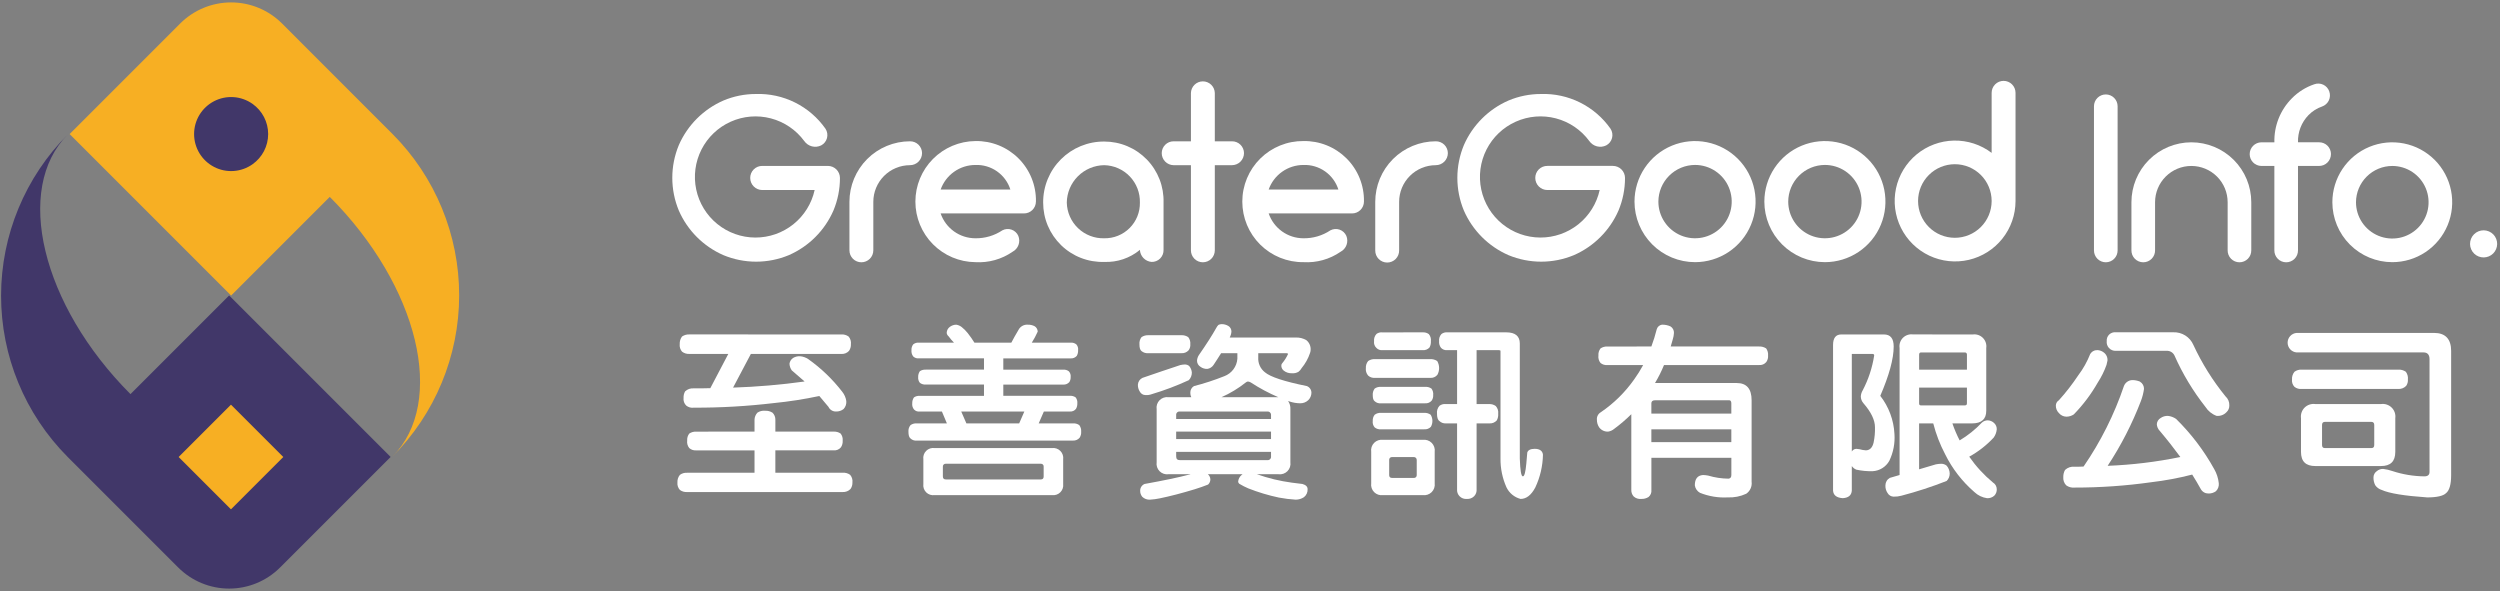<svg width="478" height="113" viewBox="0 0 478 113" fill="none" xmlns="http://www.w3.org/2000/svg">
<rect x="0" y="0" width="478" height="113" fill="#808080" stroke="none"/>
<path d="M75.062 25.634L53.928 4.496C52.648 3.217 51.13 2.203 49.459 1.51C47.788 0.818 45.997 0.462 44.188 0.462C42.379 0.462 40.588 0.818 38.917 1.51C37.246 2.203 35.727 3.217 34.449 4.496L13.312 25.633L44.187 56.508L63.051 37.645C80.058 54.69 85.412 76.918 75.004 87.324C83.183 79.146 87.782 68.057 87.793 56.491C87.804 44.925 83.225 33.827 75.062 25.634Z" fill="#F7AF23"/>
<path d="M12.938 87.367L34.074 108.503C35.352 109.782 36.871 110.797 38.542 111.489C40.213 112.182 42.004 112.538 43.813 112.538C45.622 112.538 47.413 112.182 49.084 111.489C50.755 110.797 52.274 109.782 53.553 108.503L74.688 87.368L43.812 56.492L24.948 75.356C7.944 58.311 2.589 36.082 12.995 25.676C4.817 33.855 0.218 44.944 0.207 56.51C0.196 68.076 4.774 79.174 12.938 87.367Z" fill="#413769"/>
<path d="M48.273 31.413C47.214 32.162 45.969 32.605 44.675 32.694C43.38 32.783 42.086 32.515 40.934 31.918C39.782 31.322 38.816 30.42 38.141 29.311C37.467 28.203 37.11 26.93 37.11 25.633C37.11 24.335 37.467 23.063 38.141 21.954C38.816 20.846 39.782 19.944 40.934 19.347C42.086 18.751 43.38 18.482 44.675 18.571C45.969 18.661 47.214 19.104 48.273 19.853C49.2 20.505 49.956 21.371 50.478 22.377C51 23.383 51.273 24.499 51.273 25.633C51.273 26.766 51 27.883 50.478 28.889C49.956 29.895 49.2 30.76 48.273 31.413Z" fill="#413769"/>
<path d="M44.159 77.374L34.154 87.378L44.159 97.383L54.163 87.378L44.159 77.374Z" fill="#F7AF23"/>
<path d="M160.599 34.027C160.601 36.165 160.177 38.281 159.354 40.253C157.688 44.072 154.64 47.12 150.821 48.786C148.84 49.608 146.716 50.032 144.571 50.032C142.426 50.032 140.302 49.608 138.321 48.786C134.503 47.12 131.455 44.072 129.788 40.253C128.966 38.272 128.543 36.148 128.543 34.003C128.543 31.858 128.966 29.734 129.788 27.753C131.454 23.934 134.502 20.886 138.321 19.22C140.277 18.397 142.379 17.973 144.501 17.974C147.101 17.884 149.683 18.444 152.012 19.604C154.34 20.765 156.342 22.488 157.836 24.618C158.005 24.878 158.117 25.17 158.167 25.476C158.216 25.781 158.201 26.094 158.123 26.393C158.045 26.693 157.905 26.973 157.712 27.215C157.52 27.457 157.279 27.657 157.005 27.801C156.457 28.071 155.83 28.135 155.237 27.983C154.645 27.83 154.128 27.471 153.777 26.97C152.208 24.839 149.956 23.309 147.396 22.636C144.837 21.962 142.124 22.186 139.709 23.269C137.294 24.352 135.323 26.23 134.123 28.589C132.924 30.949 132.569 33.648 133.118 36.237C133.666 38.827 135.085 41.15 137.138 42.821C139.19 44.492 141.753 45.409 144.4 45.42C147.047 45.431 149.618 44.536 151.685 42.883C153.752 41.229 155.19 38.918 155.76 36.333H145.747C145.136 36.331 144.551 36.088 144.119 35.656C143.687 35.224 143.443 34.638 143.441 34.027C143.438 33.724 143.496 33.422 143.611 33.141C143.726 32.86 143.895 32.605 144.11 32.39C144.325 32.175 144.58 32.006 144.861 31.891C145.142 31.776 145.444 31.718 145.747 31.721H158.293C158.904 31.723 159.49 31.967 159.922 32.399C160.354 32.831 160.597 33.416 160.599 34.027Z" fill="white"/>
<path d="M176.296 29.277C176.294 29.888 176.051 30.474 175.619 30.906C175.187 31.338 174.601 31.581 173.99 31.583C173.069 31.583 172.158 31.764 171.307 32.116C170.456 32.468 169.683 32.985 169.032 33.636C168.381 34.287 167.864 35.06 167.512 35.911C167.16 36.762 166.979 37.673 166.979 38.594V47.866C166.979 48.472 166.739 49.053 166.31 49.481C165.882 49.909 165.301 50.15 164.696 50.15C164.09 50.15 163.509 49.909 163.081 49.481C162.653 49.053 162.412 48.472 162.412 47.866V38.594C162.414 35.524 163.634 32.581 165.805 30.41C167.976 28.239 170.92 27.019 173.99 27.017C174.29 27.013 174.588 27.068 174.867 27.18C175.146 27.291 175.4 27.457 175.614 27.667C175.828 27.877 175.999 28.128 176.116 28.404C176.233 28.68 176.294 28.977 176.296 29.277Z" fill="white"/>
<path d="M198.067 38.548C198.065 38.848 198.004 39.145 197.887 39.421C197.77 39.698 197.599 39.948 197.385 40.158C197.171 40.368 196.917 40.534 196.638 40.645C196.359 40.757 196.061 40.812 195.761 40.808H179.848C180.323 42.193 181.218 43.395 182.409 44.247C183.599 45.099 185.026 45.557 186.49 45.559C188.327 45.588 190.129 45.057 191.656 44.037C191.924 43.896 192.217 43.812 192.519 43.79C192.82 43.767 193.123 43.807 193.409 43.907C193.694 44.006 193.956 44.163 194.178 44.368C194.4 44.573 194.578 44.822 194.7 45.098C194.929 45.652 194.942 46.271 194.737 46.834C194.532 47.397 194.124 47.864 193.593 48.141C191.515 49.578 189.015 50.277 186.493 50.125C183.441 50.097 180.524 48.864 178.376 46.696C176.228 44.528 175.023 41.599 175.023 38.547C175.023 35.495 176.228 32.567 178.376 30.399C180.524 28.231 183.441 26.998 186.493 26.97C188.022 26.94 189.541 27.219 190.959 27.79C192.377 28.361 193.666 29.213 194.747 30.294C195.828 31.375 196.68 32.664 197.251 34.082C197.822 35.5 198.101 37.019 198.071 38.548M179.852 36.242H193.183C192.736 34.834 191.84 33.612 190.632 32.764C189.423 31.915 187.97 31.485 186.494 31.542C185.037 31.543 183.616 31.996 182.427 32.837C181.237 33.679 180.338 34.868 179.852 36.242Z" fill="white"/>
<path d="M222.47 38.732V47.772C222.481 48.078 222.428 48.383 222.316 48.667C222.204 48.952 222.034 49.211 221.818 49.427C221.602 49.643 221.343 49.813 221.058 49.925C220.774 50.037 220.469 50.089 220.163 50.078C219.578 50.026 219.032 49.764 218.626 49.34C218.219 48.916 217.98 48.36 217.952 47.773C216.039 49.359 213.608 50.18 211.125 50.079C209.607 50.126 208.095 49.867 206.679 49.317C205.264 48.767 203.973 47.938 202.884 46.88C201.795 45.821 200.93 44.554 200.34 43.155C199.751 41.755 199.449 40.251 199.452 38.732C199.442 37.197 199.737 35.675 200.32 34.255C200.903 32.834 201.762 31.544 202.848 30.458C203.934 29.373 205.224 28.514 206.645 27.931C208.065 27.348 209.587 27.053 211.122 27.063C212.641 27.06 214.144 27.362 215.544 27.951C216.943 28.54 218.21 29.405 219.268 30.493C220.327 31.582 221.156 32.872 221.706 34.288C222.256 35.703 222.515 37.215 222.469 38.732M217.948 38.732C217.972 37.814 217.814 36.9 217.483 36.043C217.152 35.186 216.655 34.403 216.021 33.738C215.386 33.074 214.627 32.541 213.786 32.171C212.945 31.801 212.04 31.601 211.121 31.582C209.233 31.607 207.429 32.369 206.093 33.704C204.758 35.04 203.996 36.844 203.971 38.732C203.99 39.651 204.19 40.556 204.56 41.397C204.93 42.238 205.463 42.997 206.127 43.632C206.792 44.266 207.575 44.763 208.432 45.094C209.289 45.425 210.203 45.583 211.121 45.559C212.022 45.577 212.918 45.412 213.754 45.075C214.59 44.738 215.35 44.236 215.987 43.598C216.624 42.961 217.127 42.201 217.464 41.365C217.801 40.529 217.965 39.633 217.948 38.732Z" fill="white"/>
<path d="M237.853 29.277C237.851 29.888 237.608 30.474 237.176 30.906C236.744 31.338 236.158 31.581 235.547 31.583H232.272V47.865C232.272 48.471 232.032 49.052 231.603 49.48C231.175 49.908 230.594 50.149 229.989 50.149C229.383 50.149 228.802 49.908 228.374 49.48C227.946 49.052 227.705 48.471 227.705 47.865V31.583H224.384C223.78 31.573 223.204 31.326 222.781 30.894C222.358 30.462 222.122 29.882 222.123 29.277C222.124 28.678 222.363 28.104 222.787 27.68C223.21 27.256 223.785 27.018 224.384 27.017H227.705V17.792C227.718 17.195 227.964 16.626 228.391 16.208C228.818 15.79 229.391 15.556 229.989 15.556C230.586 15.556 231.16 15.79 231.587 16.208C232.014 16.626 232.26 17.195 232.272 17.792V27.017H235.547C235.847 27.013 236.145 27.068 236.424 27.18C236.703 27.291 236.957 27.457 237.171 27.667C237.385 27.877 237.556 28.128 237.673 28.404C237.79 28.68 237.851 28.977 237.853 29.277Z" fill="white"/>
<path d="M260.788 38.548C260.786 38.849 260.725 39.145 260.608 39.422C260.491 39.698 260.32 39.949 260.106 40.159C259.891 40.369 259.638 40.534 259.359 40.646C259.08 40.757 258.782 40.813 258.482 40.808H242.569C243.044 42.193 243.939 43.395 245.13 44.247C246.32 45.099 247.747 45.558 249.211 45.559C251.048 45.588 252.85 45.057 254.377 44.037C254.645 43.897 254.938 43.813 255.24 43.79C255.541 43.768 255.844 43.807 256.129 43.907C256.415 44.007 256.677 44.164 256.899 44.368C257.121 44.574 257.299 44.822 257.421 45.098C257.65 45.652 257.663 46.272 257.458 46.835C257.253 47.398 256.845 47.864 256.314 48.141C254.236 49.579 251.736 50.277 249.214 50.125C247.685 50.14 246.168 49.851 244.751 49.275C243.333 48.7 242.044 47.849 240.958 46.773C239.871 45.696 239.009 44.415 238.42 43.003C237.832 41.592 237.529 40.077 237.529 38.548C237.529 37.018 237.832 35.504 238.42 34.092C239.009 32.681 239.871 31.399 240.958 30.323C242.044 29.247 243.333 28.396 244.751 27.821C246.168 27.245 247.685 26.956 249.214 26.97C250.743 26.941 252.261 27.22 253.679 27.792C255.097 28.363 256.385 29.215 257.465 30.296C258.546 31.377 259.397 32.665 259.968 34.083C260.539 35.501 260.818 37.02 260.788 38.548ZM242.569 36.242H255.899C255.452 34.835 254.556 33.613 253.348 32.764C252.139 31.915 250.686 31.486 249.21 31.542C247.753 31.544 246.332 31.996 245.143 32.838C243.953 33.679 243.054 34.869 242.568 36.242" fill="white"/>
<path d="M276.831 29.277C276.829 29.888 276.586 30.474 276.154 30.906C275.722 31.338 275.136 31.581 274.525 31.583C273.604 31.583 272.693 31.764 271.842 32.116C270.991 32.468 270.218 32.985 269.567 33.636C268.916 34.287 268.399 35.06 268.047 35.911C267.695 36.762 267.514 37.673 267.514 38.594V47.866C267.521 48.17 267.466 48.472 267.354 48.755C267.242 49.038 267.075 49.295 266.863 49.512C266.65 49.729 266.396 49.902 266.116 50.02C265.836 50.137 265.535 50.198 265.231 50.198C264.927 50.198 264.626 50.137 264.346 50.02C264.065 49.902 263.812 49.729 263.599 49.512C263.386 49.295 263.219 49.038 263.107 48.755C262.995 48.472 262.941 48.17 262.947 47.866V38.594C262.949 35.524 264.17 32.581 266.34 30.41C268.511 28.239 271.455 27.019 274.525 27.017C274.825 27.013 275.123 27.068 275.402 27.18C275.681 27.291 275.935 27.457 276.149 27.667C276.363 27.877 276.534 28.128 276.651 28.404C276.768 28.68 276.829 28.977 276.831 29.277Z" fill="white"/>
<path d="M310.702 34.027C310.704 36.164 310.28 38.281 309.457 40.253C307.791 44.072 304.743 47.12 300.924 48.786C298.943 49.608 296.819 50.031 294.674 50.031C292.529 50.031 290.405 49.608 288.424 48.786C284.606 47.12 281.558 44.072 279.891 40.253C279.069 38.272 278.646 36.148 278.646 34.003C278.646 31.858 279.069 29.734 279.891 27.753C281.557 23.934 284.605 20.886 288.424 19.22C290.38 18.396 292.482 17.973 294.604 17.974C297.204 17.884 299.784 18.445 302.112 19.605C304.44 20.765 306.442 22.488 307.935 24.617C308.104 24.877 308.216 25.169 308.266 25.474C308.315 25.78 308.3 26.093 308.222 26.392C308.144 26.692 308.004 26.971 307.811 27.214C307.619 27.456 307.378 27.656 307.104 27.8C306.555 28.07 305.928 28.134 305.336 27.982C304.744 27.829 304.226 27.47 303.876 26.969C302.307 24.838 300.055 23.308 297.495 22.634C294.936 21.961 292.223 22.184 289.808 23.268C287.393 24.351 285.422 26.229 284.222 28.588C283.023 30.948 282.668 33.647 283.217 36.236C283.765 38.825 285.184 41.149 287.237 42.82C289.289 44.491 291.852 45.408 294.499 45.419C297.146 45.43 299.717 44.535 301.784 42.882C303.85 41.228 305.289 38.917 305.859 36.332H295.85C295.239 36.33 294.654 36.087 294.222 35.655C293.79 35.223 293.546 34.637 293.544 34.026C293.541 33.722 293.599 33.421 293.714 33.14C293.829 32.859 293.998 32.604 294.213 32.389C294.428 32.174 294.683 32.005 294.964 31.89C295.245 31.775 295.547 31.717 295.85 31.72H308.396C309.007 31.722 309.593 31.966 310.025 32.398C310.457 32.83 310.7 33.416 310.702 34.027Z" fill="white"/>
<path d="M312.516 38.547C312.516 36.258 313.195 34.019 314.468 32.116C315.74 30.212 317.548 28.728 319.664 27.852C321.779 26.976 324.107 26.747 326.352 27.194C328.598 27.641 330.661 28.743 332.28 30.362C333.899 31.982 335.001 34.044 335.448 36.29C335.894 38.536 335.665 40.863 334.789 42.979C333.913 45.094 332.429 46.902 330.525 48.174C328.621 49.446 326.383 50.125 324.093 50.125C321.023 50.123 318.079 48.903 315.909 46.732C313.738 44.561 312.518 41.617 312.516 38.547ZM317.082 38.547C317.082 39.934 317.493 41.289 318.264 42.442C319.034 43.595 320.129 44.494 321.41 45.025C322.691 45.555 324.101 45.694 325.461 45.423C326.821 45.153 328.07 44.485 329.051 43.505C330.031 42.524 330.699 41.275 330.969 39.915C331.24 38.555 331.101 37.145 330.57 35.864C330.04 34.583 329.141 33.488 327.988 32.718C326.835 31.947 325.48 31.536 324.093 31.536C322.236 31.543 320.457 32.284 319.143 33.597C317.83 34.911 317.089 36.69 317.082 38.547Z" fill="white"/>
<path d="M337.343 38.547C337.343 36.258 338.023 34.019 339.295 32.116C340.567 30.212 342.375 28.728 344.491 27.852C346.606 26.976 348.934 26.747 351.179 27.194C353.425 27.641 355.488 28.743 357.107 30.362C358.726 31.982 359.828 34.044 360.275 36.29C360.721 38.536 360.492 40.863 359.616 42.979C358.74 45.094 357.256 46.902 355.352 48.174C353.448 49.446 351.21 50.125 348.92 50.125C345.85 50.123 342.906 48.903 340.736 46.732C338.565 44.561 337.345 41.617 337.343 38.547ZM341.909 38.547C341.909 39.934 342.32 41.289 343.091 42.442C343.861 43.595 344.956 44.494 346.237 45.025C347.518 45.555 348.928 45.694 350.288 45.423C351.648 45.153 352.897 44.485 353.878 43.505C354.858 42.524 355.526 41.275 355.796 39.915C356.067 38.555 355.928 37.145 355.398 35.864C354.867 34.583 353.968 33.488 352.815 32.718C351.662 31.947 350.307 31.536 348.92 31.536C347.063 31.543 345.284 32.284 343.97 33.597C342.657 34.911 341.916 36.69 341.909 38.547Z" fill="white"/>
<path d="M380.802 29.23V17.745C380.802 17.139 381.043 16.558 381.471 16.13C381.899 15.702 382.48 15.461 383.086 15.461C383.691 15.461 384.272 15.702 384.7 16.13C385.129 16.558 385.369 17.139 385.369 17.745V38.455C385.364 41.06 384.479 43.586 382.857 45.625C381.236 47.663 378.973 49.094 376.436 49.685C373.9 50.276 371.238 49.992 368.882 48.88C366.527 47.768 364.616 45.892 363.461 43.558C362.305 41.224 361.972 38.568 362.516 36.02C363.059 33.473 364.448 31.184 366.456 29.525C368.464 27.866 370.974 26.934 373.578 26.88C376.182 26.827 378.728 27.655 380.802 29.23ZM380.802 38.455V38.409C380.796 36.545 380.051 34.76 378.73 33.446C377.409 32.132 375.62 31.395 373.757 31.398C371.893 31.401 370.107 32.143 368.79 33.462C367.474 34.781 366.734 36.568 366.734 38.432C366.734 40.295 367.474 42.083 368.79 43.402C370.107 44.72 371.893 45.463 373.757 45.466C375.62 45.469 377.409 44.732 378.73 43.418C380.051 42.103 380.796 40.319 380.802 38.455Z" fill="white"/>
<path d="M400.367 47.888V20.317C400.367 19.718 400.605 19.143 401.029 18.719C401.453 18.295 402.028 18.057 402.627 18.057C403.227 18.057 403.801 18.295 404.225 18.719C404.649 19.143 404.887 19.718 404.887 20.317V47.888C404.887 48.185 404.829 48.479 404.715 48.753C404.602 49.027 404.435 49.276 404.225 49.486C404.015 49.696 403.766 49.862 403.492 49.976C403.218 50.09 402.924 50.148 402.627 50.148C402.33 50.148 402.037 50.09 401.762 49.976C401.488 49.862 401.239 49.696 401.029 49.486C400.819 49.276 400.653 49.027 400.539 48.753C400.426 48.479 400.367 48.185 400.367 47.888Z" fill="white"/>
<path d="M430.445 38.668V47.843C430.451 48.144 430.398 48.443 430.287 48.722C430.176 49.002 430.011 49.257 429.8 49.472C429.59 49.687 429.339 49.857 429.061 49.974C428.784 50.09 428.486 50.151 428.186 50.151C427.885 50.151 427.587 50.09 427.31 49.974C427.032 49.857 426.781 49.687 426.571 49.472C426.36 49.257 426.195 49.002 426.084 48.722C425.973 48.443 425.92 48.144 425.926 47.843V38.668C425.926 36.828 425.195 35.063 423.894 33.762C422.593 32.461 420.828 31.73 418.988 31.73C417.147 31.73 415.383 32.461 414.081 33.762C412.78 35.063 412.049 36.828 412.049 38.668V47.843C412.055 48.144 412.002 48.443 411.891 48.722C411.78 49.002 411.615 49.257 411.404 49.472C411.194 49.687 410.943 49.857 410.665 49.974C410.388 50.09 410.09 50.151 409.79 50.151C409.489 50.151 409.191 50.09 408.914 49.974C408.636 49.857 408.385 49.687 408.175 49.472C407.964 49.257 407.799 49.002 407.688 48.722C407.577 48.443 407.524 48.144 407.53 47.843V38.668C407.53 35.629 408.737 32.715 410.886 30.566C413.035 28.418 415.949 27.21 418.988 27.21C422.026 27.21 424.941 28.418 427.089 30.566C429.238 32.715 430.445 35.629 430.445 38.668Z" fill="white"/>
<path d="M445.677 29.447C445.68 29.748 445.623 30.046 445.509 30.324C445.396 30.602 445.227 30.855 445.015 31.068C444.802 31.28 444.549 31.448 444.271 31.562C443.993 31.675 443.695 31.732 443.394 31.729H439.377V47.843C439.383 48.144 439.33 48.443 439.219 48.722C439.108 49.002 438.943 49.257 438.732 49.472C438.522 49.687 438.271 49.858 437.993 49.974C437.716 50.091 437.418 50.151 437.118 50.151C436.817 50.151 436.519 50.091 436.242 49.974C435.964 49.858 435.713 49.687 435.503 49.472C435.292 49.257 435.127 49.002 435.016 48.722C434.906 48.443 434.852 48.144 434.858 47.843V31.729H432.352C431.761 31.717 431.198 31.473 430.785 31.051C430.371 30.628 430.14 30.061 430.14 29.47C430.14 28.878 430.371 28.311 430.785 27.889C431.198 27.466 431.761 27.223 432.352 27.21H434.863C434.822 25.658 435.097 24.113 435.669 22.669C436.242 21.226 437.101 19.913 438.195 18.81C439.392 17.587 440.861 16.664 442.482 16.116C442.761 16.013 443.057 15.966 443.354 15.979C443.651 15.992 443.942 16.065 444.21 16.193C444.478 16.321 444.718 16.501 444.915 16.724C445.113 16.946 445.263 17.206 445.358 17.487C445.557 18.05 445.525 18.669 445.268 19.209C445.011 19.748 444.551 20.163 443.988 20.363C443.004 20.698 442.114 21.261 441.388 22.005C440.719 22.691 440.197 23.506 439.852 24.399C439.506 25.293 439.346 26.248 439.38 27.205H443.397C443.694 27.201 443.989 27.256 444.265 27.366C444.541 27.476 444.792 27.64 445.005 27.848C445.217 28.056 445.386 28.304 445.502 28.578C445.618 28.851 445.678 29.145 445.68 29.442" fill="white"/>
<path d="M445.947 38.668C445.947 36.402 446.62 34.187 447.879 32.303C449.138 30.419 450.927 28.951 453.02 28.084C455.114 27.217 457.417 26.99 459.64 27.432C461.862 27.874 463.903 28.965 465.506 30.568C467.108 32.17 468.199 34.211 468.641 36.434C469.083 38.656 468.856 40.959 467.989 43.053C467.122 45.146 465.654 46.936 463.77 48.195C461.886 49.454 459.671 50.126 457.405 50.126C454.367 50.124 451.454 48.916 449.305 46.768C447.157 44.62 445.949 41.706 445.947 38.668ZM450.466 38.668C450.466 40.04 450.873 41.382 451.635 42.523C452.398 43.664 453.481 44.554 454.749 45.079C456.017 45.605 457.412 45.742 458.758 45.475C460.104 45.207 461.341 44.546 462.312 43.576C463.282 42.605 463.943 41.369 464.211 40.023C464.479 38.677 464.341 37.282 463.816 36.014C463.291 34.746 462.402 33.662 461.26 32.899C460.119 32.137 458.778 31.73 457.405 31.73C455.567 31.737 453.806 32.47 452.507 33.77C451.207 35.069 450.473 36.83 450.466 38.668Z" fill="white"/>
<path d="M473.075 48.506C472.825 48.268 472.625 47.981 472.487 47.664C472.349 47.347 472.276 47.006 472.271 46.66C472.267 46.315 472.332 45.971 472.463 45.651C472.593 45.331 472.786 45.04 473.031 44.796C473.275 44.551 473.566 44.358 473.886 44.228C474.207 44.097 474.55 44.032 474.895 44.036C475.241 44.041 475.583 44.114 475.9 44.252C476.217 44.39 476.503 44.59 476.741 44.84C477.208 45.33 477.465 45.983 477.457 46.66C477.449 47.337 477.176 47.984 476.698 48.463C476.219 48.941 475.572 49.214 474.895 49.222C474.219 49.23 473.565 48.973 473.075 48.506Z" fill="white"/>
<path d="M144.264 82.523V80.257C144.277 79.755 144.472 79.274 144.813 78.905C145.242 78.614 145.759 78.484 146.274 78.537C146.777 78.506 147.277 78.635 147.702 78.905C147.882 79.08 148.023 79.291 148.118 79.524C148.212 79.756 148.258 80.006 148.251 80.257V82.524H159.405C159.872 82.501 160.333 82.629 160.721 82.889C161.026 83.27 161.17 83.755 161.121 84.241C161.155 84.692 161.038 85.142 160.79 85.521C160.625 85.725 160.411 85.886 160.169 85.988C159.927 86.091 159.663 86.132 159.401 86.108H148.248V90.387H161.121C161.629 90.347 162.134 90.489 162.546 90.787C162.717 90.987 162.845 91.22 162.92 91.472C162.996 91.723 163.018 91.988 162.985 92.249C163.004 92.692 162.876 93.13 162.619 93.492C162.426 93.692 162.192 93.847 161.933 93.948C161.674 94.05 161.397 94.094 161.119 94.079H131.389C130.893 94.115 130.399 93.974 129.998 93.679C129.822 93.489 129.689 93.263 129.608 93.018C129.526 92.772 129.498 92.511 129.525 92.254C129.491 91.724 129.66 91.201 129.998 90.792C130.4 90.499 130.893 90.358 131.389 90.392H144.264V86.113H133.108C132.87 86.131 132.631 86.102 132.405 86.027C132.179 85.951 131.97 85.832 131.79 85.675C131.629 85.477 131.511 85.248 131.442 85.002C131.373 84.757 131.356 84.5 131.39 84.247C131.349 83.762 131.492 83.279 131.79 82.895C132.179 82.635 132.641 82.507 133.108 82.53L144.264 82.523ZM160.829 63.946C161.337 63.906 161.843 64.048 162.256 64.346C162.427 64.546 162.554 64.78 162.629 65.032C162.704 65.285 162.727 65.55 162.694 65.811C162.717 66.266 162.589 66.716 162.329 67.091C162.14 67.296 161.906 67.454 161.646 67.555C161.387 67.656 161.107 67.697 160.829 67.674H143.564L140.164 74.111C144.74 73.96 149.305 73.569 153.84 72.941C153.04 72.241 152.23 71.552 151.39 70.819C151.121 70.445 150.968 70 150.95 69.54C150.98 69.317 151.057 69.104 151.177 68.914C151.297 68.724 151.456 68.562 151.644 68.44C152.042 68.204 152.5 68.089 152.962 68.112C153.524 68.155 154.066 68.344 154.533 68.659C157.001 70.409 159.194 72.516 161.042 74.911C161.448 75.419 161.714 76.025 161.811 76.668C161.839 76.945 161.808 77.226 161.72 77.49C161.631 77.755 161.488 77.998 161.299 78.203C160.884 78.532 160.365 78.702 159.835 78.68C159.538 78.688 159.245 78.61 158.992 78.454C158.739 78.298 158.536 78.071 158.41 77.802C157.861 77.142 157.276 76.45 156.655 75.717C153.782 76.328 150.878 76.779 147.955 77.069C142.882 77.669 137.778 77.962 132.669 77.947C132.411 77.984 132.148 77.968 131.897 77.899C131.646 77.83 131.411 77.71 131.208 77.547C131.016 77.358 130.869 77.128 130.78 76.874C130.691 76.619 130.663 76.347 130.696 76.08C130.676 75.647 130.777 75.216 130.987 74.837C131.208 74.624 131.474 74.461 131.764 74.36C132.054 74.26 132.363 74.223 132.669 74.254C133.73 74.254 134.791 74.254 135.814 74.217L139.252 67.67H131.83C131.316 67.705 130.808 67.549 130.402 67.232C130.234 67.038 130.108 66.811 130.033 66.566C129.957 66.32 129.933 66.062 129.963 65.807C129.935 65.282 130.09 64.765 130.402 64.342C130.821 64.055 131.323 63.914 131.83 63.942L160.829 63.946Z" fill="white"/>
<path d="M183.861 62.52C184.296 62.863 184.688 63.256 185.031 63.691C185.491 64.276 185.918 64.886 186.311 65.518H193.367C193.731 64.788 194.207 63.983 194.719 63.105C194.884 62.769 195.147 62.492 195.474 62.309C195.8 62.126 196.175 62.047 196.547 62.081C196.992 62.071 197.432 62.172 197.827 62.376C198.002 62.485 198.147 62.636 198.249 62.815C198.351 62.994 198.407 63.195 198.412 63.401C198.085 64.133 197.706 64.841 197.278 65.519H204.703C204.899 65.499 205.097 65.518 205.286 65.575C205.475 65.632 205.651 65.725 205.803 65.85C205.933 66 206.029 66.175 206.086 66.365C206.143 66.554 206.159 66.754 206.133 66.95C206.154 67.334 206.064 67.715 205.876 68.05C205.73 68.213 205.548 68.34 205.346 68.422C205.143 68.504 204.924 68.539 204.706 68.524H191.832V70.682H203.28C203.676 70.643 204.071 70.761 204.38 71.01C204.509 71.16 204.605 71.336 204.662 71.525C204.718 71.715 204.734 71.914 204.708 72.11C204.722 72.446 204.633 72.778 204.453 73.061C204.307 73.224 204.125 73.351 203.923 73.433C203.72 73.515 203.501 73.55 203.283 73.535H191.832V75.682H204.558C204.947 75.652 205.335 75.755 205.658 75.974C205.912 76.295 206.029 76.702 205.986 77.108C206.003 77.479 205.915 77.847 205.731 78.169C205.595 78.346 205.416 78.487 205.212 78.576C205.007 78.666 204.783 78.703 204.56 78.683H199.586L198.6 80.951H205.145C205.573 80.916 206.001 81.032 206.352 81.279C206.625 81.634 206.756 82.077 206.719 82.523C206.752 82.935 206.649 83.346 206.425 83.693C206.269 83.877 206.072 84.023 205.85 84.118C205.628 84.213 205.386 84.254 205.145 84.24H175.267C175.055 84.262 174.84 84.238 174.638 84.169C174.436 84.1 174.251 83.988 174.096 83.84C173.803 83.621 173.696 83.18 173.696 82.524C173.677 82.301 173.703 82.076 173.772 81.862C173.841 81.649 173.951 81.451 174.096 81.28C174.436 81.038 174.851 80.922 175.267 80.953H181.045L180.094 78.685H175.852C175.65 78.712 175.445 78.69 175.253 78.62C175.062 78.55 174.89 78.436 174.752 78.285C174.621 78.123 174.524 77.935 174.467 77.734C174.41 77.532 174.395 77.322 174.422 77.114C174.404 76.71 174.52 76.311 174.752 75.98C175.075 75.761 175.463 75.658 175.852 75.688H188.139V73.527H176.985C176.591 73.554 176.2 73.437 175.885 73.199C175.635 72.89 175.517 72.495 175.555 72.099C175.536 71.695 175.652 71.296 175.885 70.965C176.213 70.756 176.597 70.654 176.985 70.674H188.139V68.518H175.705C175.506 68.541 175.305 68.52 175.115 68.457C174.925 68.394 174.751 68.29 174.605 68.153C174.346 67.807 174.228 67.376 174.275 66.946C174.248 66.552 174.365 66.161 174.605 65.846C174.758 65.721 174.933 65.628 175.122 65.571C175.311 65.514 175.509 65.495 175.705 65.515H182.397C182.027 65.138 181.685 64.735 181.373 64.308C181.171 64.145 181.04 63.909 181.008 63.651C181.012 63.421 181.07 63.194 181.178 62.991C181.286 62.788 181.441 62.613 181.63 62.481C181.981 62.225 182.402 62.085 182.836 62.081C183.209 62.14 183.562 62.29 183.861 62.52ZM201.12 85.671C201.413 85.631 201.71 85.659 201.99 85.753C202.27 85.847 202.525 86.004 202.734 86.213C202.943 86.421 203.101 86.675 203.195 86.955C203.29 87.235 203.319 87.532 203.279 87.825V92.543C203.315 92.834 203.284 93.128 203.187 93.405C203.091 93.681 202.932 93.931 202.723 94.137C202.515 94.342 202.261 94.496 201.983 94.588C201.705 94.679 201.41 94.705 201.12 94.664H178.704C178.414 94.708 178.117 94.684 177.838 94.594C177.558 94.504 177.304 94.35 177.094 94.144C176.885 93.938 176.726 93.686 176.631 93.408C176.536 93.13 176.507 92.834 176.546 92.543V87.825C176.503 87.532 176.53 87.233 176.623 86.952C176.716 86.671 176.874 86.415 177.084 86.206C177.294 85.997 177.549 85.839 177.831 85.746C178.112 85.654 178.411 85.628 178.704 85.671H201.12ZM199.547 91.081V89.254C199.559 89.178 199.553 89.1 199.53 89.026C199.507 88.952 199.468 88.884 199.415 88.828C199.362 88.771 199.297 88.727 199.225 88.7C199.153 88.672 199.075 88.661 198.998 88.667H180.861C180.782 88.657 180.701 88.665 180.625 88.691C180.55 88.717 180.481 88.76 180.424 88.817C180.368 88.873 180.325 88.942 180.299 89.018C180.274 89.094 180.266 89.175 180.276 89.254V91.082C180.276 91.482 180.46 91.669 180.861 91.669H199C199.366 91.669 199.549 91.486 199.549 91.082M195.855 78.682H183.786L184.774 80.95H194.867L195.855 78.682Z" fill="white"/>
<path d="M227.37 69.979C227.665 70.331 227.843 70.766 227.882 71.223C227.886 71.494 227.836 71.763 227.736 72.014C227.635 72.266 227.486 72.495 227.297 72.688C225.011 73.745 222.652 74.637 220.239 75.357C219.842 75.505 219.418 75.567 218.995 75.539C218.776 75.534 218.561 75.47 218.375 75.354C218.188 75.238 218.036 75.074 217.934 74.879C217.672 74.479 217.543 74.005 217.568 73.527C217.585 73.254 217.676 72.992 217.831 72.766C217.985 72.541 218.198 72.362 218.446 72.247C220.86 71.405 223.273 70.603 225.686 69.797C225.974 69.733 226.267 69.697 226.562 69.687C226.856 69.689 227.141 69.792 227.368 69.978M225.868 64.091C226.335 64.068 226.797 64.196 227.186 64.455C227.491 64.838 227.634 65.324 227.586 65.811C227.628 66.229 227.511 66.646 227.258 66.981C227.083 67.172 226.867 67.321 226.626 67.416C226.385 67.511 226.125 67.549 225.867 67.528H219.579C219.344 67.552 219.106 67.529 218.88 67.46C218.654 67.391 218.444 67.279 218.261 67.128C217.97 66.909 217.861 66.468 217.861 65.812C217.82 65.326 217.963 64.842 218.261 64.456C218.65 64.197 219.112 64.069 219.579 64.092L225.868 64.091ZM234.829 62.301C235.022 62.412 235.181 62.573 235.29 62.766C235.399 62.96 235.454 63.179 235.45 63.401C235.42 63.798 235.307 64.184 235.12 64.535H247.737C248.455 64.502 249.166 64.68 249.784 65.045C250.062 65.273 250.28 65.565 250.421 65.896C250.561 66.227 250.619 66.587 250.59 66.945C250.583 67.132 250.545 67.317 250.479 67.492C250.126 68.547 249.581 69.527 248.871 70.383C248.725 70.651 248.526 70.887 248.286 71.076C247.901 71.309 247.452 71.411 247.004 71.367C246.419 71.394 245.844 71.199 245.397 70.82C245.254 70.694 245.143 70.535 245.073 70.357C245.003 70.179 244.977 69.986 244.997 69.796C245.016 69.658 245.08 69.53 245.179 69.432C245.623 68.899 245.994 68.307 246.279 67.674C246.279 67.601 246.133 67.528 245.879 67.528H240.579V68.334C240.542 68.878 240.639 69.423 240.863 69.92C241.086 70.418 241.429 70.852 241.86 71.185C242.883 72.064 245.552 72.942 249.868 73.817C250.128 73.916 250.351 74.093 250.508 74.322C250.665 74.551 250.748 74.823 250.746 75.101C250.742 75.368 250.686 75.632 250.579 75.876C250.472 76.121 250.318 76.342 250.125 76.526C249.708 76.913 249.157 77.122 248.588 77.109C247.917 77.101 247.252 76.991 246.614 76.781C246.501 76.756 246.39 76.719 246.284 76.671C246.602 77.131 246.756 77.684 246.723 78.242V88.373C246.768 88.683 246.741 88.999 246.644 89.296C246.546 89.593 246.381 89.864 246.162 90.087C245.942 90.31 245.674 90.479 245.378 90.58C245.082 90.682 244.766 90.714 244.456 90.673H240.323C242.48 91.438 244.71 91.976 246.978 92.281C247.856 92.391 248.551 92.464 249.027 92.536C249.684 92.722 250.013 93.052 250.014 93.524C250.03 93.818 249.975 94.111 249.853 94.379C249.731 94.647 249.546 94.881 249.314 95.062C248.848 95.371 248.302 95.535 247.743 95.536C246.663 95.47 245.588 95.337 244.524 95.136C242.528 94.714 240.571 94.126 238.673 93.378C238.081 93.124 237.507 92.831 236.954 92.5C236.892 92.453 236.84 92.392 236.802 92.323C236.764 92.255 236.742 92.178 236.735 92.1C236.752 91.853 236.819 91.612 236.932 91.392C237.045 91.172 237.202 90.978 237.393 90.82C237.444 90.76 237.506 90.71 237.575 90.673H230.949C231.09 90.798 231.205 90.949 231.287 91.119C231.369 91.289 231.416 91.473 231.425 91.661C231.423 91.847 231.382 92.031 231.307 92.201C231.231 92.37 231.122 92.523 230.985 92.649C230.185 92.977 229.303 93.269 228.385 93.56C225.972 94.293 223.741 94.876 221.764 95.281C221.138 95.415 220.503 95.5 219.864 95.536C219.596 95.55 219.328 95.508 219.076 95.415C218.825 95.32 218.595 95.176 218.402 94.989C218.131 94.66 217.989 94.244 218.002 93.818C217.997 93.545 218.075 93.276 218.225 93.047C218.375 92.818 218.59 92.64 218.843 92.535C222.465 91.878 225.316 91.291 227.365 90.744C227.455 90.742 227.543 90.717 227.62 90.671H223.42C223.109 90.715 222.792 90.686 222.495 90.585C222.198 90.484 221.928 90.316 221.707 90.092C221.487 89.868 221.322 89.596 221.225 89.297C221.129 88.999 221.104 88.681 221.152 88.371V78.244C221.104 77.934 221.129 77.617 221.225 77.318C221.322 77.019 221.487 76.747 221.707 76.523C221.928 76.3 222.198 76.131 222.495 76.031C222.792 75.93 223.109 75.9 223.42 75.944H227.773C227.642 75.685 227.579 75.397 227.589 75.106C227.578 74.849 227.636 74.594 227.758 74.368C227.881 74.142 228.062 73.953 228.283 73.822C230.261 73.316 232.203 72.681 234.098 71.922C234.787 71.662 235.387 71.21 235.827 70.621C236.268 70.031 236.531 69.328 236.586 68.594V67.53H233.476C232.964 68.336 232.49 69.101 232.015 69.798C231.884 69.989 231.716 70.152 231.521 70.278C231.327 70.404 231.109 70.49 230.881 70.531C230.397 70.563 229.918 70.421 229.529 70.131C229.327 70.01 229.16 69.838 229.044 69.633C228.928 69.428 228.868 69.196 228.869 68.96C228.894 68.597 229.007 68.245 229.199 67.936C230.663 65.818 231.799 64.06 232.564 62.672C232.668 62.469 232.803 62.283 232.964 62.121C233.157 62.026 233.37 61.976 233.585 61.975C234.023 61.971 234.453 62.086 234.83 62.307M243.022 80.112V79.379C243.03 79.283 243.016 79.186 242.982 79.095C242.947 79.005 242.893 78.923 242.822 78.857C242.752 78.79 242.667 78.74 242.575 78.711C242.483 78.681 242.385 78.673 242.289 78.686H225.578C225.484 78.674 225.389 78.683 225.299 78.713C225.209 78.744 225.127 78.794 225.06 78.862C224.993 78.928 224.942 79.01 224.912 79.1C224.881 79.19 224.872 79.285 224.884 79.379V80.112H243.022ZM243.022 82.525H224.883V83.95H243.022V82.525ZM243.022 87.242V86.4H224.884V87.242C224.884 87.753 225.103 87.975 225.578 87.975H242.289C242.389 87.99 242.491 87.982 242.587 87.95C242.682 87.919 242.769 87.865 242.841 87.794C242.912 87.722 242.966 87.635 242.997 87.54C243.029 87.444 243.037 87.342 243.022 87.242ZM244.411 75.942C242.578 75.159 240.817 74.216 239.149 73.125C238.981 73.026 238.794 72.964 238.6 72.943C238.452 72.965 238.313 73.028 238.2 73.125C236.776 74.254 235.216 75.2 233.556 75.94L244.411 75.942Z" fill="white"/>
<path d="M273.44 68.664C273.919 68.637 274.393 68.765 274.793 69.029C275.026 69.428 275.152 69.88 275.159 70.342C275.165 70.804 275.052 71.26 274.829 71.664C274.663 71.868 274.45 72.028 274.207 72.129C273.965 72.231 273.702 72.272 273.44 72.248H262.87C262.638 72.267 262.405 72.238 262.184 72.162C261.964 72.087 261.761 71.967 261.589 71.81C261.421 71.616 261.296 71.389 261.221 71.144C261.145 70.898 261.122 70.64 261.152 70.385C261.122 69.894 261.278 69.41 261.589 69.029C261.964 68.769 262.415 68.641 262.87 68.664H273.44ZM272.013 84.096C272.325 84.052 272.644 84.082 272.943 84.182C273.242 84.282 273.514 84.45 273.737 84.673C273.96 84.896 274.128 85.168 274.228 85.467C274.328 85.766 274.357 86.084 274.313 86.396V92.396C274.354 92.707 274.323 93.022 274.221 93.319C274.12 93.615 273.951 93.883 273.728 94.103C273.505 94.323 273.234 94.488 272.936 94.585C272.639 94.683 272.323 94.71 272.013 94.664H264.443C264.135 94.709 263.82 94.682 263.525 94.584C263.229 94.486 262.96 94.32 262.74 94.1C262.52 93.879 262.354 93.611 262.256 93.315C262.158 93.019 262.13 92.705 262.175 92.396V86.396C262.127 86.086 262.152 85.769 262.249 85.47C262.345 85.172 262.511 84.9 262.731 84.676C262.951 84.453 263.221 84.284 263.518 84.183C263.816 84.082 264.132 84.053 264.443 84.096H272.013ZM272.453 73.969C272.893 73.929 273.333 74.045 273.696 74.297C273.96 74.655 274.078 75.1 274.026 75.541C274.05 75.918 273.947 76.292 273.733 76.602C273.577 76.784 273.378 76.925 273.156 77.014C272.933 77.103 272.692 77.137 272.453 77.112H264.043C263.825 77.137 263.604 77.114 263.396 77.045C263.187 76.976 262.996 76.863 262.836 76.712C262.579 76.53 262.469 76.125 262.469 75.542C262.439 75.097 262.569 74.656 262.836 74.298C263.188 74.051 263.615 73.935 264.043 73.97L272.453 73.969ZM272.307 78.941C272.752 78.911 273.193 79.04 273.55 79.306C273.758 79.653 273.87 80.048 273.877 80.451C273.883 80.855 273.783 81.254 273.587 81.606C273.423 81.776 273.223 81.907 273.001 81.99C272.78 82.072 272.543 82.104 272.307 82.083H264.042C263.827 82.104 263.609 82.083 263.402 82.019C263.195 81.956 263.002 81.853 262.835 81.715C262.692 81.552 262.585 81.36 262.522 81.152C262.458 80.944 262.44 80.725 262.468 80.509C262.437 80.076 262.568 79.645 262.835 79.302C263.181 79.041 263.609 78.912 264.042 78.937L272.307 78.941ZM272.013 63.546C272.43 63.516 272.844 63.632 273.184 63.874C273.341 64.059 273.458 64.275 273.527 64.508C273.596 64.741 273.615 64.986 273.584 65.226C273.613 65.645 273.524 66.063 273.327 66.433C273.163 66.616 272.959 66.758 272.73 66.847C272.502 66.936 272.255 66.971 272.011 66.947H264.295C264.094 66.966 263.89 66.94 263.7 66.871C263.51 66.802 263.337 66.691 263.195 66.547C263.013 66.385 262.874 66.179 262.791 65.949C262.708 65.72 262.684 65.473 262.719 65.231C262.692 64.979 262.721 64.724 262.803 64.484C262.885 64.244 263.019 64.025 263.195 63.842C263.513 63.612 263.905 63.508 264.295 63.551L272.013 63.546ZM270.879 90.825V87.978C270.887 87.9 270.877 87.82 270.85 87.746C270.823 87.671 270.781 87.603 270.725 87.547C270.669 87.491 270.601 87.448 270.527 87.421C270.452 87.394 270.373 87.384 270.294 87.391H266.161C266.084 87.385 266.007 87.396 265.935 87.424C265.863 87.452 265.798 87.496 265.745 87.552C265.692 87.609 265.653 87.676 265.63 87.75C265.607 87.824 265.601 87.902 265.612 87.978V90.829C265.602 90.904 265.609 90.98 265.633 91.051C265.657 91.122 265.697 91.187 265.75 91.24C265.803 91.293 265.868 91.333 265.94 91.356C266.011 91.38 266.087 91.387 266.161 91.376H270.294C270.37 91.388 270.448 91.382 270.522 91.359C270.595 91.336 270.663 91.297 270.719 91.244C270.775 91.192 270.819 91.127 270.847 91.055C270.874 90.983 270.885 90.906 270.879 90.829M278.595 77.26V66.947H276.73C276.509 66.973 276.284 66.947 276.074 66.87C275.865 66.793 275.676 66.669 275.523 66.506C275.242 66.142 275.111 65.684 275.159 65.226C275.131 64.983 275.156 64.736 275.232 64.503C275.307 64.27 275.431 64.056 275.596 63.874C275.917 63.621 276.324 63.503 276.73 63.546H288.03C289.712 63.546 290.587 64.275 290.587 65.667V87.678C290.664 89.946 290.846 91.078 291.174 91.078C291.466 91.078 291.685 90.278 291.834 88.628C291.907 87.895 291.944 87.167 292.017 86.507C292.163 86.069 292.637 85.814 293.442 85.814C294.393 85.814 294.942 86.214 295.013 86.948C294.971 89.112 294.473 91.242 293.552 93.2C292.782 94.662 291.834 95.395 290.737 95.395C290.15 95.244 289.604 94.965 289.136 94.58C288.669 94.195 288.291 93.711 288.03 93.164C287.261 91.439 286.874 89.567 286.896 87.677V67.093C286.896 67.02 286.785 66.947 286.602 66.947H282.324V77.257H284.737C285.181 77.24 285.618 77.369 285.98 77.625C286.161 77.819 286.298 78.051 286.38 78.303C286.462 78.555 286.488 78.823 286.456 79.086C286.492 79.529 286.403 79.972 286.199 80.366C286.018 80.571 285.792 80.731 285.538 80.833C285.285 80.935 285.011 80.976 284.738 80.953H282.325V93.53C282.348 93.777 282.317 94.025 282.235 94.258C282.153 94.492 282.021 94.705 281.849 94.882C281.668 95.062 281.45 95.201 281.21 95.29C280.971 95.379 280.715 95.415 280.46 95.396C280.205 95.419 279.948 95.384 279.707 95.295C279.467 95.207 279.249 95.065 279.069 94.882C278.896 94.706 278.763 94.493 278.681 94.259C278.599 94.026 278.569 93.777 278.593 93.53V80.953H276.437C276.217 80.965 275.996 80.933 275.789 80.857C275.581 80.781 275.391 80.665 275.23 80.513C274.9 80.294 274.754 79.82 274.754 79.087C274.721 78.818 274.746 78.544 274.828 78.285C274.91 78.026 275.047 77.788 275.23 77.587C275.576 77.328 276.007 77.209 276.437 77.256L278.595 77.26Z" fill="white"/>
<path d="M315.742 66.25C316.145 65.173 316.488 64.074 316.767 62.958C316.83 62.732 316.956 62.529 317.131 62.373C317.306 62.218 317.523 62.115 317.754 62.079C318.322 62.061 318.886 62.175 319.402 62.411C319.612 62.541 319.784 62.725 319.899 62.944C320.014 63.162 320.07 63.407 320.059 63.654C320.039 64.064 319.965 64.47 319.84 64.861C319.694 65.335 319.585 65.812 319.44 66.25H336.334C336.812 66.227 337.284 66.355 337.686 66.614C337.968 67.005 338.099 67.486 338.054 67.966C338.093 68.408 337.976 68.849 337.722 69.213C337.556 69.416 337.343 69.576 337.101 69.678C336.859 69.78 336.596 69.82 336.334 69.796H318.159C317.674 70.984 317.098 72.133 316.438 73.234H332.052C333.955 73.234 334.907 74.331 334.907 76.526V92.103C334.965 92.543 334.899 92.991 334.718 93.397C334.537 93.803 334.248 94.151 333.882 94.403C332.773 94.918 331.557 95.158 330.335 95.103C328.526 95.199 326.717 94.9 325.035 94.225C324.772 94.08 324.546 93.876 324.375 93.629C324.204 93.381 324.093 93.097 324.051 92.8C324.051 91.556 324.562 90.9 325.622 90.824C325.954 90.832 326.285 90.869 326.61 90.934C327.869 91.309 329.173 91.507 330.486 91.521C330.85 91.484 331.036 91.262 331.036 90.821V87.529H315.746V93.672C315.775 93.926 315.74 94.183 315.645 94.419C315.549 94.656 315.396 94.865 315.199 95.028C314.774 95.296 314.276 95.423 313.774 95.392C313.516 95.418 313.256 95.389 313.01 95.307C312.765 95.224 312.539 95.091 312.349 94.915C312.047 94.573 311.889 94.127 311.908 93.671V79.195C310.88 80.212 309.78 81.152 308.616 82.01C308.291 82.28 307.899 82.458 307.482 82.524C307.152 82.542 306.822 82.478 306.522 82.337C306.222 82.197 305.962 81.984 305.765 81.718C305.474 81.286 305.322 80.776 305.328 80.256C305.301 79.974 305.356 79.689 305.485 79.437C305.614 79.185 305.813 78.974 306.057 78.831C308.553 77.138 310.722 75.006 312.457 72.539C313.086 71.661 313.659 70.746 314.174 69.797H307.335C307.1 69.821 306.863 69.797 306.637 69.729C306.411 69.66 306.201 69.547 306.019 69.397C305.858 69.199 305.74 68.97 305.671 68.724C305.602 68.478 305.585 68.221 305.619 67.968C305.579 67.483 305.721 67.001 306.019 66.616C306.407 66.357 306.869 66.229 307.335 66.252L315.742 66.25ZM331.031 79.082V77.11C331.031 76.746 330.881 76.527 330.631 76.527H316.474C315.964 76.527 315.741 76.746 315.741 77.11V79.082H331.031ZM331.031 82.082H315.741V84.532H331.031V82.082Z" fill="white"/>
<path d="M362.073 66.25C362.073 68.628 361.195 71.774 359.51 75.686C361.138 77.777 362.083 80.317 362.219 82.962C362.346 84.739 362.006 86.517 361.231 88.12C360.909 88.69 360.449 89.169 359.893 89.514C359.337 89.859 358.703 90.058 358.049 90.093C357.005 90.118 355.961 90.02 354.939 89.801C354.585 89.663 354.281 89.422 354.065 89.108V93.825C353.992 94.699 353.441 95.177 352.344 95.251C351.173 95.177 350.554 94.699 350.481 93.825V65.959C350.481 64.643 350.991 63.947 352.052 63.947H360.207C361.45 63.947 362.072 64.714 362.074 66.247M354.943 85.816C355.14 85.827 355.336 85.851 355.53 85.889C355.936 86.007 356.353 86.081 356.774 86.108C357.543 86.072 358.017 85.557 358.235 84.608C358.436 83.646 358.523 82.664 358.494 81.681C358.494 80.329 357.761 78.793 356.299 77.11C355.973 76.749 355.79 76.281 355.785 75.794C355.813 75.381 355.939 74.979 356.153 74.624C357.246 72.542 357.986 70.292 358.343 67.967C358.347 67.928 358.342 67.888 358.329 67.851C358.315 67.814 358.294 67.781 358.266 67.753C358.238 67.725 358.204 67.703 358.167 67.69C358.13 67.677 358.09 67.672 358.051 67.675H354.066V86.327C354.155 86.174 354.282 86.046 354.435 85.956C354.589 85.866 354.763 85.818 354.94 85.816M377.213 63.947C377.563 63.903 377.919 63.94 378.253 64.055C378.587 64.171 378.889 64.362 379.137 64.614C379.384 64.865 379.571 65.171 379.681 65.506C379.791 65.841 379.822 66.198 379.772 66.547V78.537C379.772 80.148 378.857 80.954 377.063 80.954H373.298C373.679 82.072 374.143 83.159 374.686 84.206C376.249 83.272 377.677 82.128 378.929 80.806C379.237 80.52 379.643 80.364 380.063 80.368C380.514 80.385 380.944 80.567 381.27 80.879C381.439 81.032 381.572 81.219 381.66 81.428C381.748 81.637 381.79 81.863 381.781 82.09C381.728 82.656 381.527 83.198 381.197 83.661C379.842 85.122 378.262 86.356 376.517 87.317C377.799 89.16 379.324 90.82 381.052 92.253C381.273 92.387 381.456 92.574 381.584 92.798C381.712 93.022 381.78 93.275 381.782 93.533C381.792 93.762 381.755 93.99 381.674 94.204C381.592 94.418 381.468 94.612 381.308 94.776C381.12 94.944 380.9 95.072 380.661 95.154C380.423 95.237 380.171 95.271 379.919 95.255C379.013 95.125 378.169 94.716 377.506 94.084C375.174 92.07 373.27 89.609 371.906 86.845C370.924 84.978 370.163 83.002 369.638 80.957H366.933V89.732C368.033 89.404 369.091 89.076 370.149 88.78C370.499 88.713 370.853 88.677 371.209 88.671C371.57 88.681 371.917 88.809 372.197 89.035C372.561 89.452 372.769 89.982 372.784 90.535C372.788 90.8 372.739 91.063 372.638 91.308C372.537 91.553 372.387 91.775 372.197 91.96C369.379 93.069 366.498 94.008 363.568 94.774C363.08 94.909 362.575 94.972 362.068 94.96C361.829 94.958 361.594 94.891 361.389 94.769C361.183 94.645 361.014 94.47 360.898 94.26C360.606 93.831 360.463 93.317 360.493 92.798C360.494 92.507 360.573 92.221 360.72 91.97C360.868 91.719 361.081 91.512 361.335 91.37L363.201 90.823V66.542C363.148 66.192 363.177 65.834 363.286 65.498C363.395 65.16 363.581 64.854 363.829 64.601C364.078 64.349 364.382 64.158 364.717 64.043C365.052 63.929 365.409 63.894 365.76 63.942L377.213 63.947ZM376.079 70.677V67.822C376.087 67.763 376.081 67.702 376.062 67.645C376.043 67.588 376.01 67.536 375.967 67.494C375.925 67.452 375.873 67.42 375.816 67.401C375.759 67.382 375.698 67.377 375.638 67.385H367.338C367.047 67.385 366.938 67.53 366.938 67.822V70.677H376.079ZM367.337 77.515H375.637C375.929 77.515 376.078 77.406 376.078 77.115V74.115H366.935V77.115C366.935 77.41 367.045 77.515 367.335 77.515" fill="white"/>
<path d="M402.18 67.348C402.439 67.525 402.646 67.766 402.781 68.049C402.916 68.331 402.974 68.644 402.949 68.956C402.912 69.175 402.839 69.47 402.766 69.762C402.342 70.958 401.776 72.099 401.082 73.162C399.824 75.372 398.289 77.411 396.514 79.232C396.093 79.518 395.595 79.67 395.086 79.669C394.813 79.663 394.544 79.598 394.298 79.478C394.052 79.359 393.835 79.187 393.661 78.976C393.468 78.786 393.316 78.558 393.216 78.307C393.115 78.055 393.068 77.786 393.077 77.515C393.085 77.315 393.142 77.12 393.244 76.947C393.346 76.775 393.489 76.63 393.661 76.527C395.008 75.036 396.242 73.447 397.353 71.773C398.303 70.517 399.077 69.138 399.653 67.673C399.803 67.434 400.014 67.24 400.265 67.112C400.516 66.983 400.797 66.925 401.078 66.944C401.475 66.972 401.856 67.111 402.178 67.344M409.163 72.976C409.403 73.118 409.601 73.322 409.736 73.566C409.871 73.81 409.939 74.086 409.932 74.365C409.824 75.151 409.627 75.923 409.345 76.665C407.679 81.016 405.546 85.174 402.983 89.065C407.655 88.885 412.304 88.322 416.883 87.38C415.676 85.736 414.361 84.052 412.934 82.371C412.602 82.025 412.406 81.57 412.384 81.091C412.4 80.85 412.475 80.618 412.603 80.413C412.731 80.209 412.908 80.04 413.117 79.921C413.524 79.639 414.012 79.497 414.506 79.516C415.071 79.576 415.611 79.778 416.077 80.103C418.951 82.93 421.402 86.156 423.353 89.684C423.831 90.513 424.13 91.433 424.231 92.384C424.262 92.665 424.229 92.949 424.134 93.216C424.039 93.482 423.885 93.723 423.684 93.922C423.259 94.228 422.743 94.382 422.219 94.359C421.928 94.358 421.643 94.279 421.393 94.131C421.142 93.983 420.936 93.771 420.794 93.517C420.284 92.565 419.733 91.69 419.15 90.738C416.577 91.402 413.962 91.89 411.323 92.2C406.466 92.886 401.566 93.228 396.66 93.224C396.087 93.285 395.513 93.129 395.049 92.787C394.851 92.579 394.699 92.331 394.605 92.059C394.511 91.787 394.476 91.498 394.502 91.212C394.49 90.74 394.603 90.273 394.83 89.86C395.072 89.63 395.361 89.455 395.677 89.348C395.993 89.241 396.329 89.204 396.66 89.24C397.244 89.24 397.831 89.24 398.378 89.204C401.647 84.45 404.244 79.268 406.096 73.804C406.22 73.483 406.435 73.206 406.714 73.005C406.993 72.805 407.324 72.689 407.667 72.674C408.182 72.668 408.692 72.767 409.167 72.965M415.532 63.531C416.341 63.5 417.14 63.714 417.825 64.144C418.51 64.575 419.049 65.202 419.371 65.944C421.002 69.465 423.066 72.769 425.514 75.78C425.755 75.996 425.946 76.261 426.072 76.559C426.199 76.856 426.259 77.178 426.247 77.501C426.258 77.747 426.214 77.993 426.119 78.22C426.024 78.448 425.88 78.651 425.697 78.817C425.455 79.071 425.158 79.265 424.828 79.385C424.499 79.506 424.146 79.548 423.797 79.51C422.921 79.186 422.175 78.582 421.675 77.793C419.297 74.774 417.306 71.468 415.751 67.953C415.612 67.67 415.392 67.436 415.118 67.28C414.844 67.124 414.53 67.054 414.216 67.079H404.523C404.282 67.087 404.043 67.044 403.82 66.951C403.598 66.858 403.398 66.718 403.235 66.54C403.072 66.363 402.949 66.153 402.875 65.923C402.801 65.694 402.778 65.451 402.806 65.212C402.788 64.983 402.82 64.754 402.9 64.539C402.981 64.324 403.107 64.13 403.271 63.969C403.435 63.809 403.632 63.687 403.848 63.611C404.065 63.535 404.295 63.508 404.523 63.531H415.532Z" fill="white"/>
<path d="M465.403 63.655C467.562 63.655 468.659 64.825 468.659 67.093V90.825C468.659 92.619 468.328 93.789 467.671 94.299C467.157 94.809 465.95 95.105 464.088 95.105C459.735 94.805 456.848 94.336 455.382 93.677C454.875 93.525 454.436 93.203 454.139 92.765C453.9 92.289 453.787 91.76 453.811 91.227C453.819 91.003 453.879 90.783 453.987 90.586C454.096 90.389 454.249 90.22 454.434 90.093C454.778 89.794 455.223 89.637 455.678 89.656C456.263 89.729 456.839 89.863 457.395 90.056C459.378 90.711 461.45 91.056 463.538 91.08C464.198 91.08 464.526 90.789 464.526 90.238V68.664C464.526 67.822 464.126 67.384 463.392 67.384H439.108C438.641 67.345 438.205 67.132 437.887 66.787C437.569 66.441 437.393 65.989 437.393 65.52C437.393 65.05 437.569 64.598 437.887 64.253C438.205 63.908 438.641 63.694 439.108 63.655H465.403ZM458.528 70.676C459.047 70.642 459.561 70.783 459.99 71.076C460.304 71.495 460.447 72.017 460.39 72.537C460.43 72.978 460.312 73.419 460.058 73.781C459.861 73.985 459.621 74.143 459.356 74.245C459.09 74.346 458.806 74.388 458.523 74.368H440.096C439.599 74.421 439.101 74.277 438.707 73.968C438.526 73.781 438.389 73.555 438.307 73.308C438.224 73.061 438.199 72.798 438.233 72.539C438.199 72.01 438.368 71.487 438.707 71.078C439.108 70.785 439.601 70.643 440.096 70.678L458.528 70.676ZM455.236 77.256C455.606 77.202 455.984 77.234 456.339 77.35C456.694 77.467 457.018 77.664 457.284 77.927C457.55 78.189 457.751 78.51 457.872 78.864C457.993 79.218 458.031 79.595 457.981 79.965V86.4C457.981 88.23 457.066 89.108 455.236 89.108H442.691C440.864 89.108 439.95 88.23 439.95 86.4V79.965C439.901 79.595 439.938 79.218 440.058 78.865C440.179 78.511 440.38 78.191 440.646 77.928C440.912 77.665 441.235 77.468 441.59 77.352C441.944 77.235 442.322 77.202 442.691 77.256H455.236ZM453.956 85.083V81.247C453.956 80.879 453.773 80.66 453.409 80.66H444.521C444.156 80.66 443.974 80.879 443.974 81.247V85.086C443.974 85.486 444.156 85.673 444.521 85.673H453.409C453.773 85.673 453.956 85.487 453.956 85.086" fill="white"/>
</svg>
